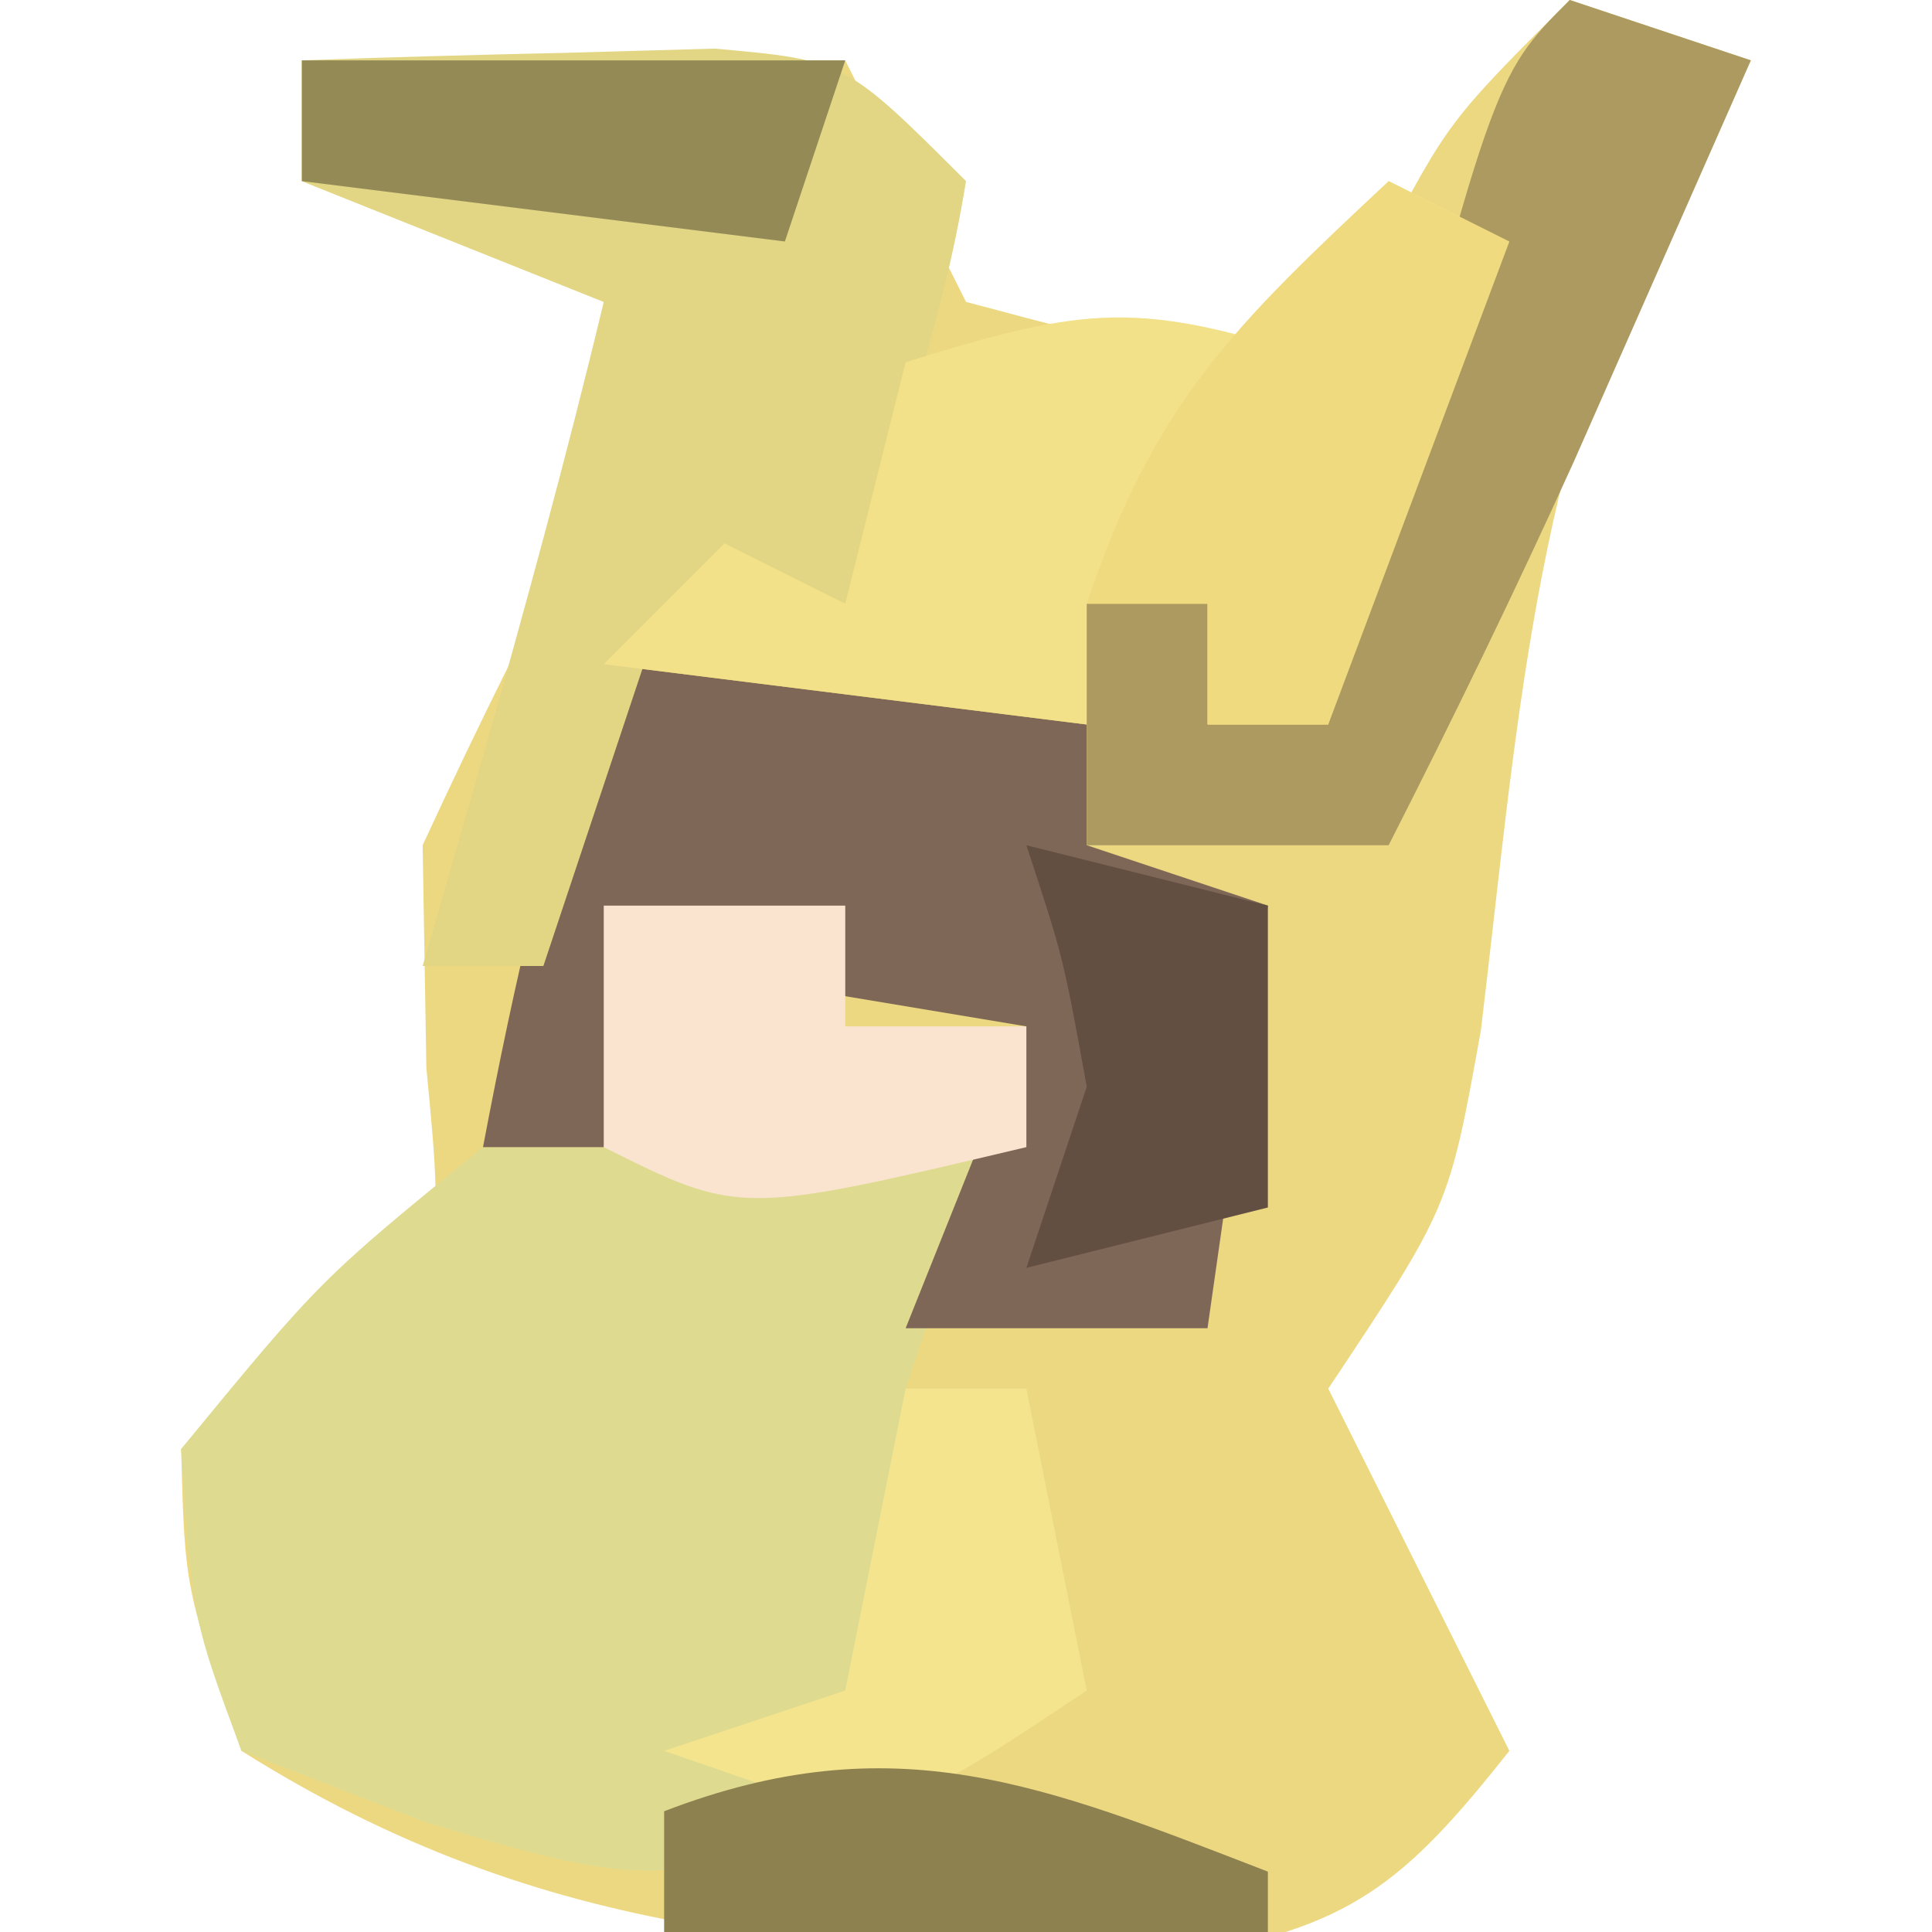 <?xml version="1.0" encoding="UTF-8"?>
<svg version="1.1" xmlns="http://www.w3.org/2000/svg" width="32" height="32">
<path d="M0 0 C0.99 0.33 1.98 0.66 3 1 C2.546 1.722 2.092 2.444 1.625 3.188 C-0.6 7.534 -0.893 12.285 -1.473 17.074 C-2 20 -2 20 -4 23 C-3.01 24.98 -2.02 26.96 -1 29 C-2.749 31.204 -3.629 31.94 -6.453 32.398 C-12.335 32.349 -16.952 32.182 -22 29 C-22.938 26.312 -22.938 26.312 -23 24 C-22.34 23.649 -21.68 23.299 -21 22.938 C-18.612 21.08 -18.612 21.08 -18.938 17.688 C-18.958 16.471 -18.979 15.254 -19 14 C-18.063 11.97 -17.071 9.963 -16 8 C-16 7.01 -16 6.02 -16 5 C-18.475 4.01 -18.475 4.01 -21 3 C-21 2.34 -21 1.68 -21 1 C-18.03 1 -15.06 1 -12 1 C-11.34 2.32 -10.68 3.64 -10 5 C-6.941 5.816 -6.941 5.816 -4 6 C-3.567 5.072 -3.567 5.072 -3.125 4.125 C-2 2 -2 2 0 0 Z " fill="#EDD882" transform="translate(26,0)"/>
<path d="M0 0 C1.32 0 2.64 0 4 0 C4 0.66 4 1.32 4 2 C4.99 2 5.98 2 7 2 C6.34 3.98 5.68 5.96 5 8 C5.66 8 6.32 8 7 8 C7.33 9.65 7.66 11.3 8 13 C1.438 16.482 1.438 16.482 -2.938 15.188 C-3.948 14.796 -4.959 14.404 -6 14 C-6.812 11.812 -6.812 11.812 -7 9 C-4.688 6.188 -4.688 6.188 -2 4 C-1.34 4 -0.68 4 0 4 C0 2.68 0 1.36 0 0 Z " fill="#DEDB90" transform="translate(10,15)"/>
<path d="M0 0 C2.64 0.33 5.28 0.66 8 1 C8 1.66 8 2.32 8 3 C8.99 3.33 9.98 3.66 11 4 C10.67 6.31 10.34 8.62 10 11 C8.35 11 6.7 11 5 11 C5.66 9.35 6.32 7.7 7 6 C4.03 5.505 4.03 5.505 1 5 C0.67 5.99 0.34 6.98 0 8 C-0.66 8 -1.32 8 -2 8 C-1.477 5.237 -0.891 2.674 0 0 Z " fill="#7F6757" transform="translate(10,11)"/>
<path d="M0 0 C1.458 -0.054 2.916 -0.093 4.375 -0.125 C5.187 -0.148 5.999 -0.171 6.836 -0.195 C9 0 9 0 11 2 C10.605 4.451 9.787 6.639 9 9 C8.01 9 7.02 9 6 9 C5.34 10.98 4.68 12.96 4 15 C3.34 15 2.68 15 2 15 C2.464 13.391 2.464 13.391 2.938 11.75 C3.668 9.171 4.375 6.605 5 4 C2.525 3.01 2.525 3.01 0 2 C0 1.34 0 0.68 0 0 Z " fill="#E2D685" transform="translate(5,1)"/>
<path d="M0 0 C0.66 0.33 1.32 0.66 2 1 C1.01 3.64 0.02 6.28 -1 9 C-1.66 9 -2.32 9 -3 9 C-3 8.34 -3 7.68 -3 7 C-3.66 7 -4.32 7 -5 7 C-5 7.66 -5 8.32 -5 9 C-7.64 8.67 -10.28 8.34 -13 8 C-12.34 7.34 -11.68 6.68 -11 6 C-10.34 6.33 -9.68 6.66 -9 7 C-8.67 5.68 -8.34 4.36 -8 3 C-4.99 2.066 -4.133 1.956 -1 3 C-0.67 2.01 -0.34 1.02 0 0 Z " fill="#F3E18A" transform="translate(23,3)"/>
<path d="M0 0 C0.99 0.33 1.98 0.66 3 1 C2.376 2.417 1.751 3.834 1.125 5.25 C0.777 6.039 0.429 6.828 0.07 7.641 C-0.904 9.789 -1.93 11.898 -3 14 C-4.65 14 -6.3 14 -8 14 C-8 12.68 -8 11.36 -8 10 C-7.34 10 -6.68 10 -6 10 C-6 10.66 -6 11.32 -6 12 C-5.34 12 -4.68 12 -4 12 C-3.814 11.227 -3.814 11.227 -3.625 10.438 C-1.276 1.276 -1.276 1.276 0 0 Z " fill="#AC9A61" transform="translate(26,0)"/>
<path d="M0 0 C0.66 0.33 1.32 0.66 2 1 C1.01 3.64 0.02 6.28 -1 9 C-1.66 9 -2.32 9 -3 9 C-3 8.34 -3 7.68 -3 7 C-3.66 7 -4.32 7 -5 7 C-3.888 3.665 -2.526 2.363 0 0 Z " fill="#EFDA80" transform="translate(23,3)"/>
<path d="M0 0 C1.32 0 2.64 0 4 0 C4 0.66 4 1.32 4 2 C4.99 2 5.98 2 7 2 C7 2.66 7 3.32 7 4 C2.25 5.125 2.25 5.125 0 4 C0 2.68 0 1.36 0 0 Z " fill="#FAE4D0" transform="translate(10,15)"/>
<path d="M0 0 C1.32 0.33 2.64 0.66 4 1 C4 2.65 4 4.3 4 6 C2.68 6.33 1.36 6.66 0 7 C0.33 6.01 0.66 5.02 1 4 C0.611 1.857 0.611 1.857 0 0 Z " fill="#634F41" transform="translate(17,14)"/>
<path d="M0 0 C2.97 0 5.94 0 9 0 C8.67 0.99 8.34 1.98 8 3 C5.36 2.67 2.72 2.34 0 2 C0 1.34 0 0.68 0 0 Z " fill="#938A56" transform="translate(5,1)"/>
<path d="M0 0 C0.66 0 1.32 0 2 0 C2.33 1.65 2.66 3.3 3 5 C0 7 0 7 -2.188 6.625 C-2.786 6.419 -3.384 6.213 -4 6 C-3.01 5.67 -2.02 5.34 -1 5 C-0.67 3.35 -0.34 1.7 0 0 Z " fill="#F4E48E" transform="translate(15,23)"/>
<path d="M0 0 C0 0.33 0 0.66 0 1 C-3.3 1 -6.6 1 -10 1 C-10 0.34 -10 -0.32 -10 -1 C-6.185 -2.467 -3.71 -1.433 0 0 Z " fill="#8E8150" transform="translate(21,31)"/>
</svg>
